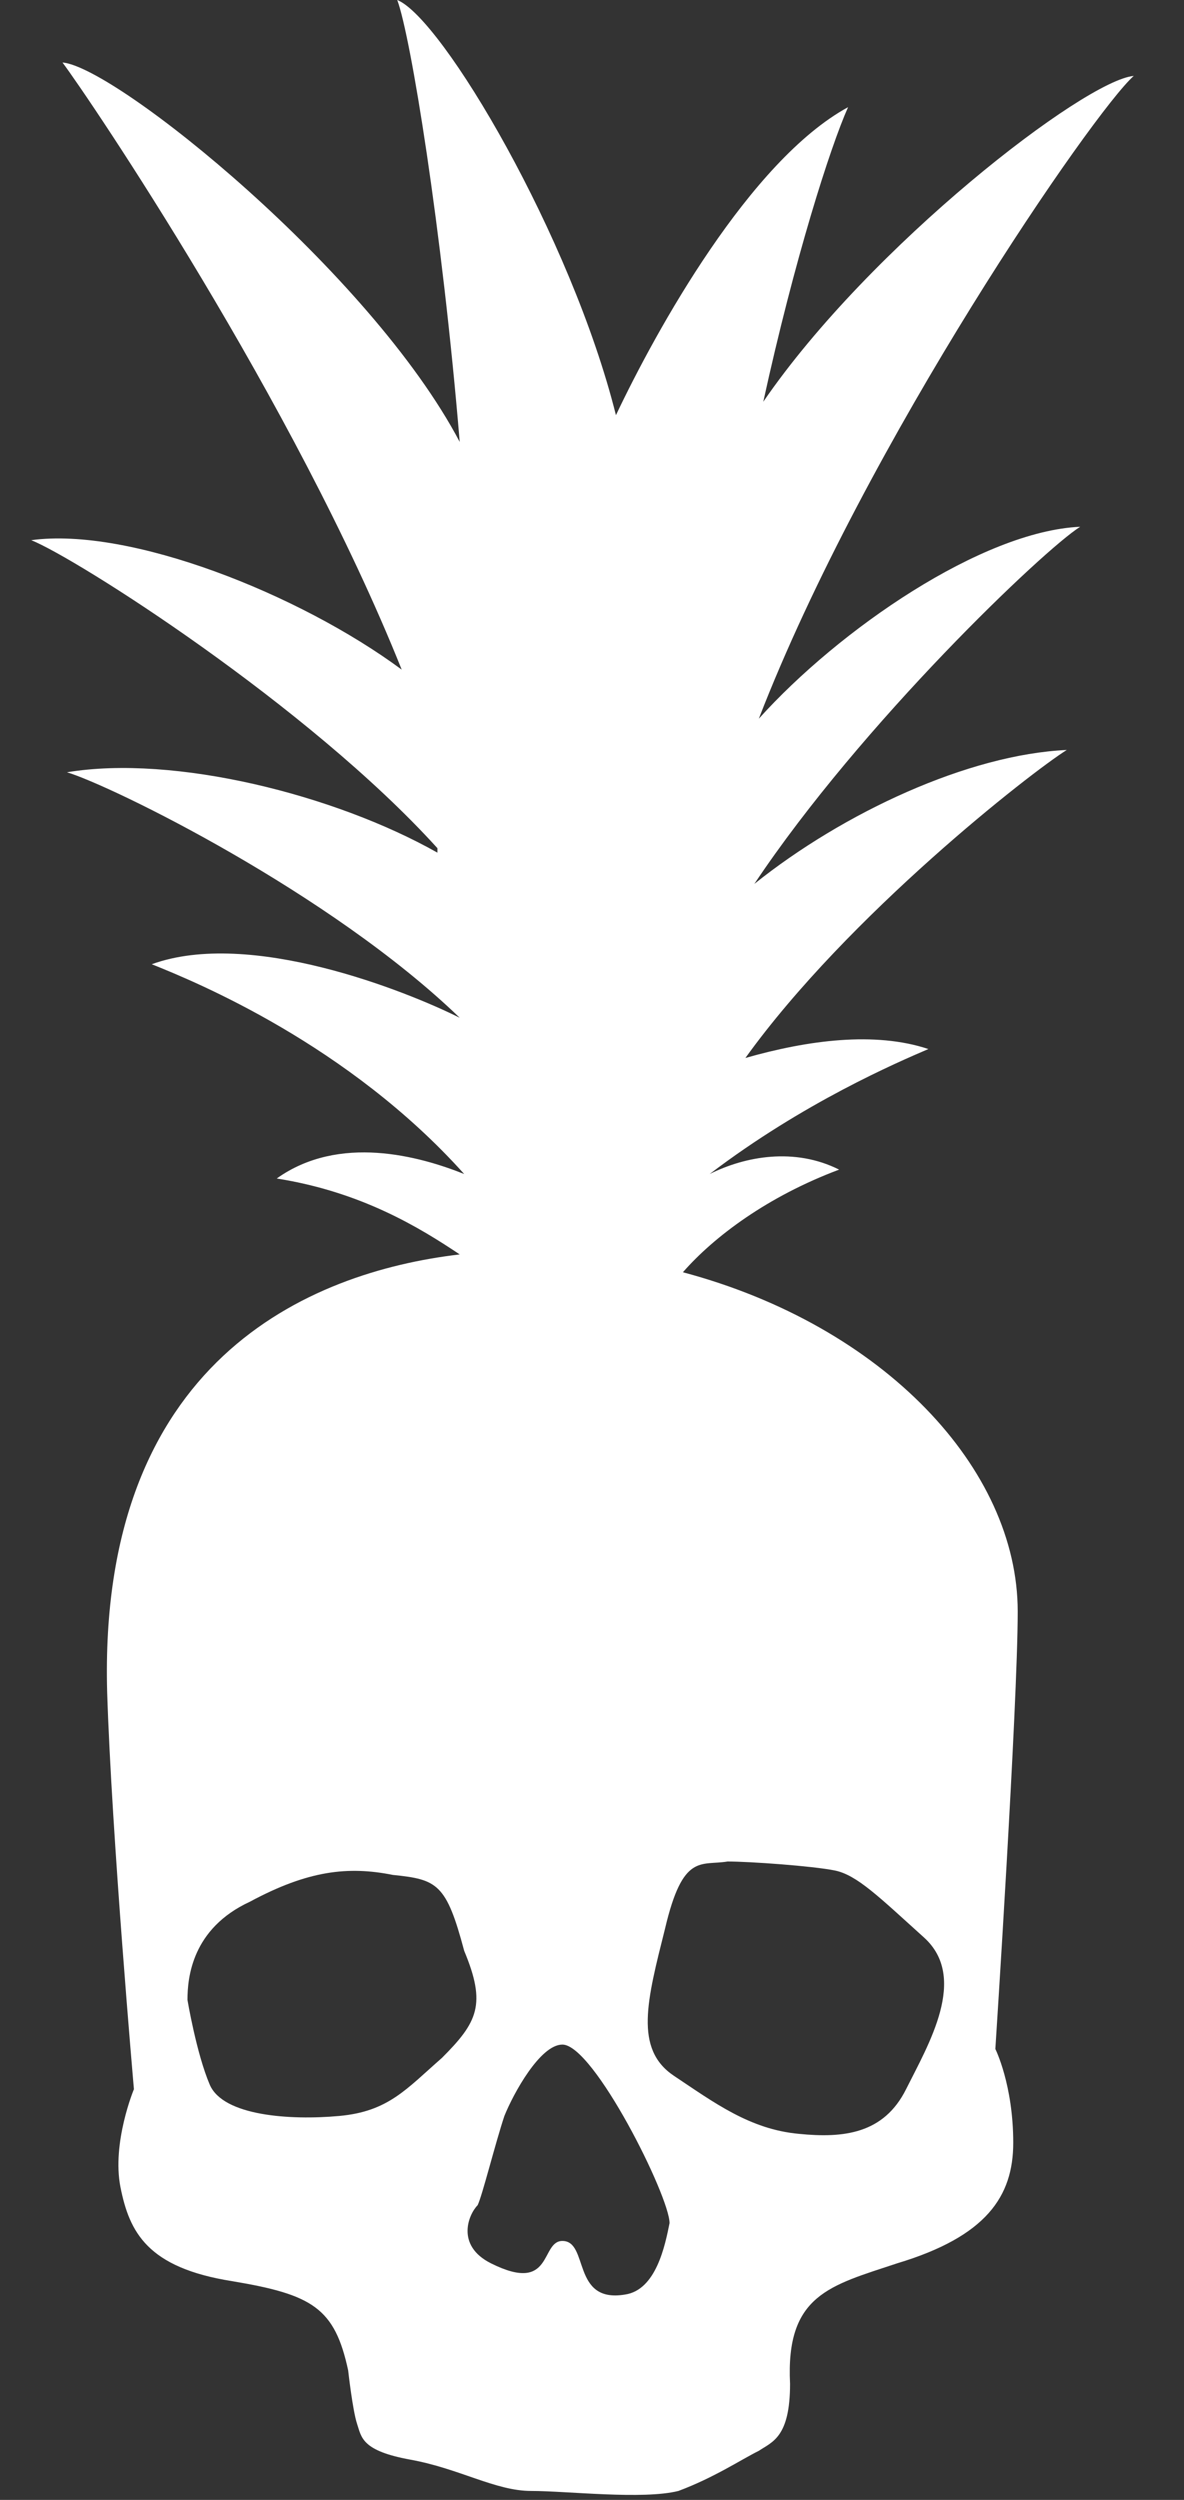 <svg width="18" height="38" viewBox="0 0 18 38" fill="none" xmlns="http://www.w3.org/2000/svg">
<rect x="0" y="0" width="18" height="38" fill="#333333" stroke="none"/>
<path d="M16.422 8.007C14.929 8.075 12.757 9.568 11.536 10.925C13.164 6.718 16.625 1.696 17.236 1.154C16.489 1.221 13.232 3.732 11.604 6.107C12.079 3.936 12.621 2.239 12.893 1.629C11.4 2.443 9.975 5.021 9.364 6.311C8.686 3.596 6.718 0.271 6.039 0C6.243 0.543 6.718 3.461 6.989 6.718C5.632 4.139 1.764 1.018 0.95 0.95C1.357 1.493 4.479 6.107 6.107 10.179C4.547 9.025 1.968 8.007 0.475 8.211C1.154 8.482 4.682 10.721 6.65 12.893V12.961C5.089 12.079 2.647 11.468 1.018 11.739C1.697 11.943 5.022 13.571 6.989 15.471C6.175 15.064 3.8 14.114 2.307 14.657C2.986 14.929 5.293 15.879 7.057 17.846C6.379 17.575 5.157 17.236 4.207 17.914C5.497 18.118 6.379 18.661 6.989 19.068C4.682 19.339 1.493 20.696 1.629 25.718C1.697 27.889 2.036 31.757 2.036 31.757C2.036 31.757 1.697 32.571 1.832 33.25C1.968 33.929 2.239 34.471 3.529 34.675C4.75 34.879 5.089 35.082 5.293 36.032C5.293 36.032 5.361 36.643 5.429 36.846C5.497 37.05 5.497 37.254 6.243 37.389C6.989 37.525 7.532 37.864 8.075 37.864C8.618 37.864 9.772 38 10.314 37.864C10.857 37.661 11.264 37.389 11.536 37.254C11.739 37.118 12.011 37.05 12.011 36.236C11.943 34.879 12.621 34.743 13.639 34.404C14.996 33.996 15.404 33.386 15.404 32.571C15.404 31.689 15.132 31.146 15.132 31.146C15.132 31.146 15.472 25.921 15.472 24.496C15.472 22.325 13.436 20.154 10.382 19.339C10.857 18.796 11.671 18.186 12.757 17.779C12.079 17.439 11.332 17.575 10.789 17.846C12.214 16.761 13.639 16.15 14.114 15.946C13.3 15.675 12.282 15.811 11.332 16.082C12.893 13.911 15.675 11.739 16.218 11.4C14.725 11.468 12.825 12.35 11.468 13.436C13.097 10.993 15.879 8.346 16.422 8.007ZM6.718 31.282C6.175 31.757 5.904 32.096 5.157 32.164C4.411 32.232 3.393 32.164 3.189 31.689C2.986 31.214 2.85 30.4 2.85 30.4C2.85 30.061 2.918 29.314 3.8 28.907C4.682 28.432 5.293 28.364 5.972 28.5C6.65 28.568 6.786 28.636 7.057 29.654C7.397 30.468 7.261 30.739 6.718 31.282ZM9.5 34.879C8.686 35.014 8.957 34.064 8.55 34.064C8.211 34.064 8.414 34.879 7.464 34.404C6.922 34.132 7.125 33.657 7.261 33.521C7.329 33.386 7.532 32.571 7.668 32.164C7.804 31.825 8.211 31.079 8.55 31.079C9.025 31.079 10.179 33.386 10.179 33.793C10.111 34.132 9.975 34.811 9.5 34.879ZM12.689 28.432C13.029 28.5 13.368 28.839 14.046 29.45C14.725 30.061 14.114 31.079 13.775 31.757C13.436 32.436 12.825 32.504 12.146 32.436C11.4 32.368 10.857 31.961 10.246 31.554C9.636 31.146 9.839 30.4 10.111 29.314C10.382 28.161 10.654 28.364 11.061 28.296C11.4 28.296 12.35 28.364 12.689 28.432Z" fill="white"/>
</svg>